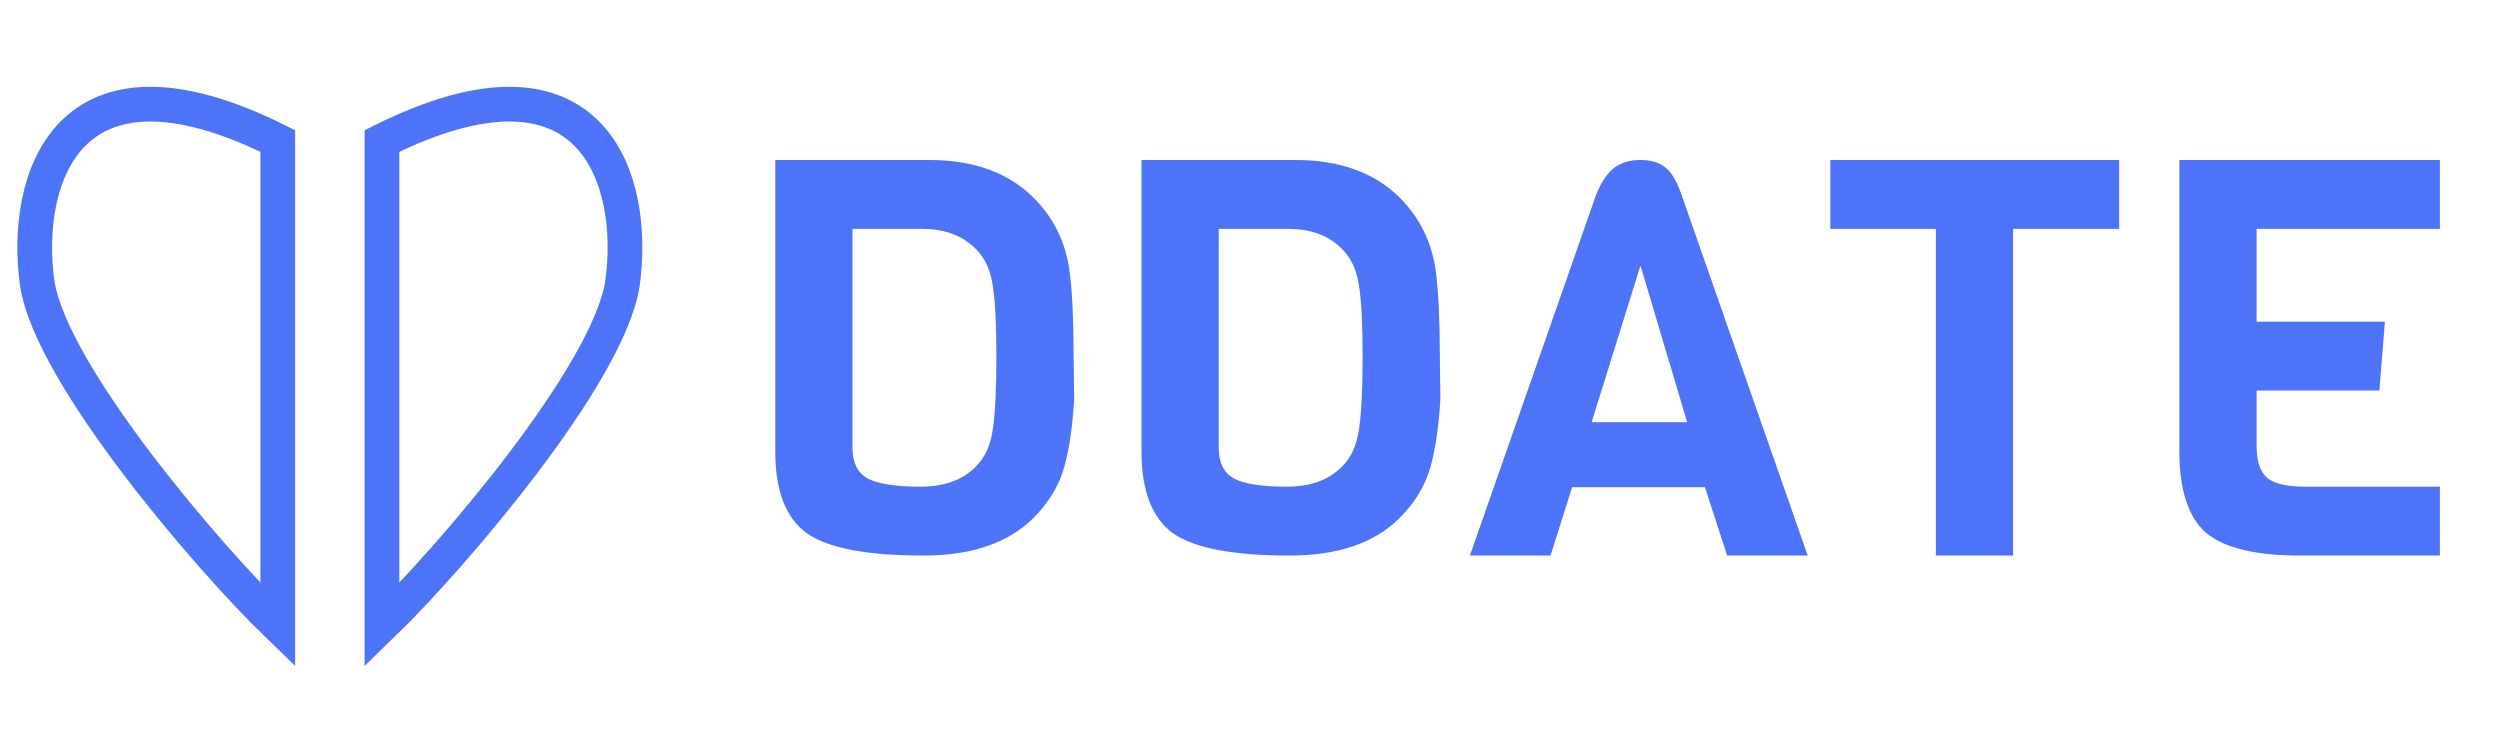<svg width="72" height="21" viewBox="0 0 72 21" fill="none" xmlns="http://www.w3.org/2000/svg">
<path d="M30.92 10.256L30.936 11.488C30.893 12.267 30.797 12.923 30.648 13.456C30.499 13.989 30.205 14.475 29.768 14.912C29.043 15.637 27.987 16 26.6 16C24.968 16 23.848 15.787 23.24 15.36C22.632 14.923 22.328 14.139 22.328 13.008V4.608H26.76C28.04 4.608 29.043 4.971 29.768 5.696C30.355 6.283 30.701 6.997 30.808 7.84C30.883 8.437 30.92 9.243 30.92 10.256ZM28.216 13.312C28.419 13.067 28.547 12.731 28.6 12.304C28.664 11.867 28.696 11.189 28.696 10.272C28.696 9.355 28.664 8.693 28.6 8.288C28.547 7.872 28.419 7.541 28.216 7.296C27.832 6.827 27.277 6.592 26.552 6.592H24.552V12.896C24.552 13.323 24.696 13.616 24.984 13.776C25.272 13.936 25.784 14.016 26.52 14.016C27.267 14.016 27.832 13.781 28.216 13.312ZM41.467 10.256L41.483 11.488C41.44 12.267 41.344 12.923 41.195 13.456C41.045 13.989 40.752 14.475 40.315 14.912C39.59 15.637 38.533 16 37.147 16C35.515 16 34.395 15.787 33.787 15.36C33.179 14.923 32.875 14.139 32.875 13.008V4.608H37.307C38.587 4.608 39.59 4.971 40.315 5.696C40.901 6.283 41.248 6.997 41.355 7.84C41.429 8.437 41.467 9.243 41.467 10.256ZM38.763 13.312C38.965 13.067 39.093 12.731 39.147 12.304C39.211 11.867 39.243 11.189 39.243 10.272C39.243 9.355 39.211 8.693 39.147 8.288C39.093 7.872 38.965 7.541 38.763 7.296C38.379 6.827 37.824 6.592 37.099 6.592H35.099V12.896C35.099 13.323 35.243 13.616 35.531 13.776C35.819 13.936 36.331 14.016 37.067 14.016C37.813 14.016 38.379 13.781 38.763 13.312ZM52.062 16H49.742L49.102 14.032H45.278L44.654 16H42.334L45.982 5.568C46.142 5.205 46.318 4.955 46.51 4.816C46.712 4.677 46.958 4.608 47.246 4.608C47.534 4.608 47.763 4.672 47.934 4.8C48.115 4.928 48.275 5.184 48.414 5.568L52.062 16ZM48.59 12.16L47.246 7.648L45.838 12.16H48.59ZM61.033 6.592H57.977V16H55.753V6.592H52.713V4.608H61.033V6.592ZM70.269 16H66.237C64.957 16 64.056 15.781 63.533 15.344C63.022 14.896 62.766 14.112 62.766 12.992V4.608H70.269V6.592H64.99V9.264H68.686L68.525 11.248H64.99V12.832C64.99 13.28 65.091 13.589 65.293 13.76C65.496 13.931 65.864 14.016 66.397 14.016H70.269V16Z" fill="#4D73F9"/>
<path d="M11 18V4.061C17.135 1 18.339 5.246 17.927 8.161C17.531 10.785 12.979 16.087 11 18Z" stroke="#4D73F9" strokeWidth="2"/>
<path d="M8 18V4.061C1.865 1 0.661 5.246 1.073 8.161C1.469 10.785 6.021 16.087 8 18Z" stroke="#4D73F9" strokeWidth="2"/>
</svg>
